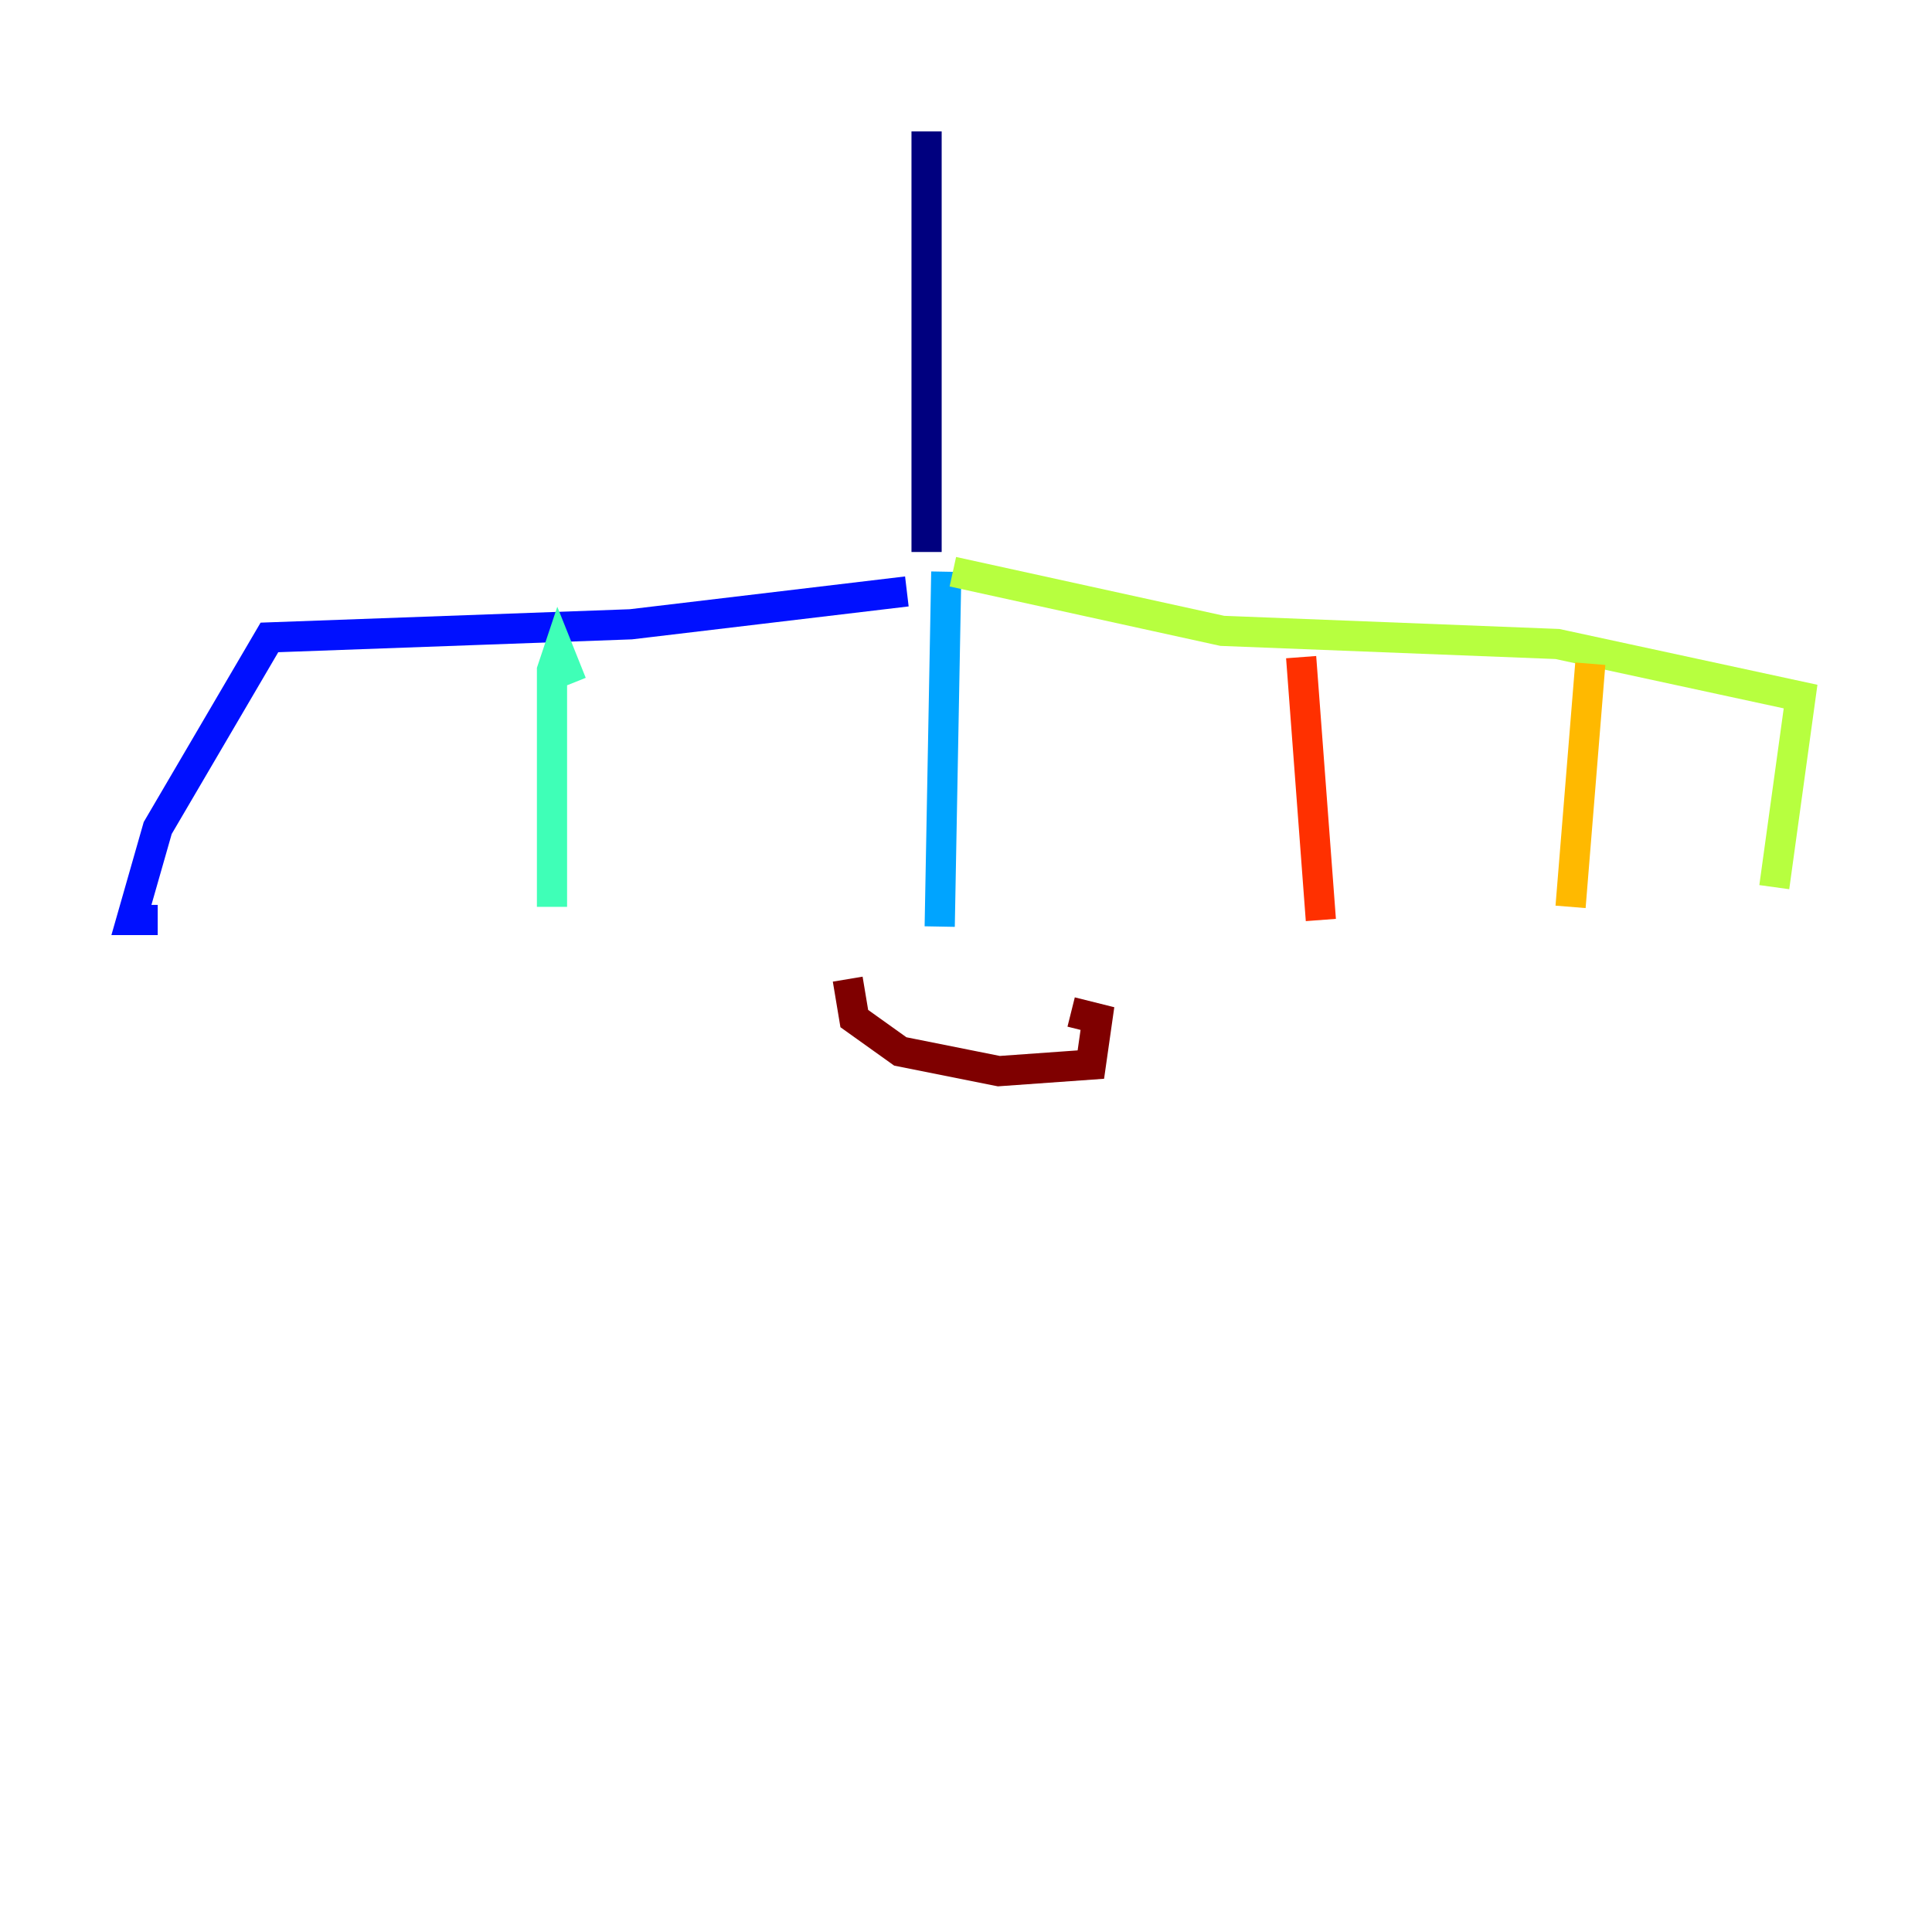 <?xml version="1.0" encoding="utf-8" ?>
<svg baseProfile="tiny" height="128" version="1.2" viewBox="0,0,128,128" width="128" xmlns="http://www.w3.org/2000/svg" xmlns:ev="http://www.w3.org/2001/xml-events" xmlns:xlink="http://www.w3.org/1999/xlink"><defs /><polyline fill="none" points="61.388,8.707 61.388,36.571" stroke="#00007f" stroke-width="2" /><polyline fill="none" points="60.082,39.184 41.796,41.361 17.85,42.231 10.449,54.857 8.707,60.952 10.449,60.952" stroke="#0010ff" stroke-width="2" /><polyline fill="none" points="62.694,37.878 62.258,61.388" stroke="#00a4ff" stroke-width="2" /><polyline fill="none" points="37.878,45.279 37.007,43.102 36.571,44.408 36.571,60.082" stroke="#3fffb7" stroke-width="2" /><polyline fill="none" points="63.129,37.878 80.98,41.796 103.184,42.667 119.293,46.15 117.551,58.776" stroke="#b7ff3f" stroke-width="2" /><polyline fill="none" points="105.361,43.973 104.054,60.082" stroke="#ffb900" stroke-width="2" /><polyline fill="none" points="86.204,43.537 87.51,60.952" stroke="#ff3000" stroke-width="2" /><polyline fill="none" points="56.163,64.871 56.599,67.483 59.646,69.66 66.177,70.966 72.272,70.531 72.707,67.483 70.966,67.048" stroke="#7f0000" stroke-width="2" /></svg>